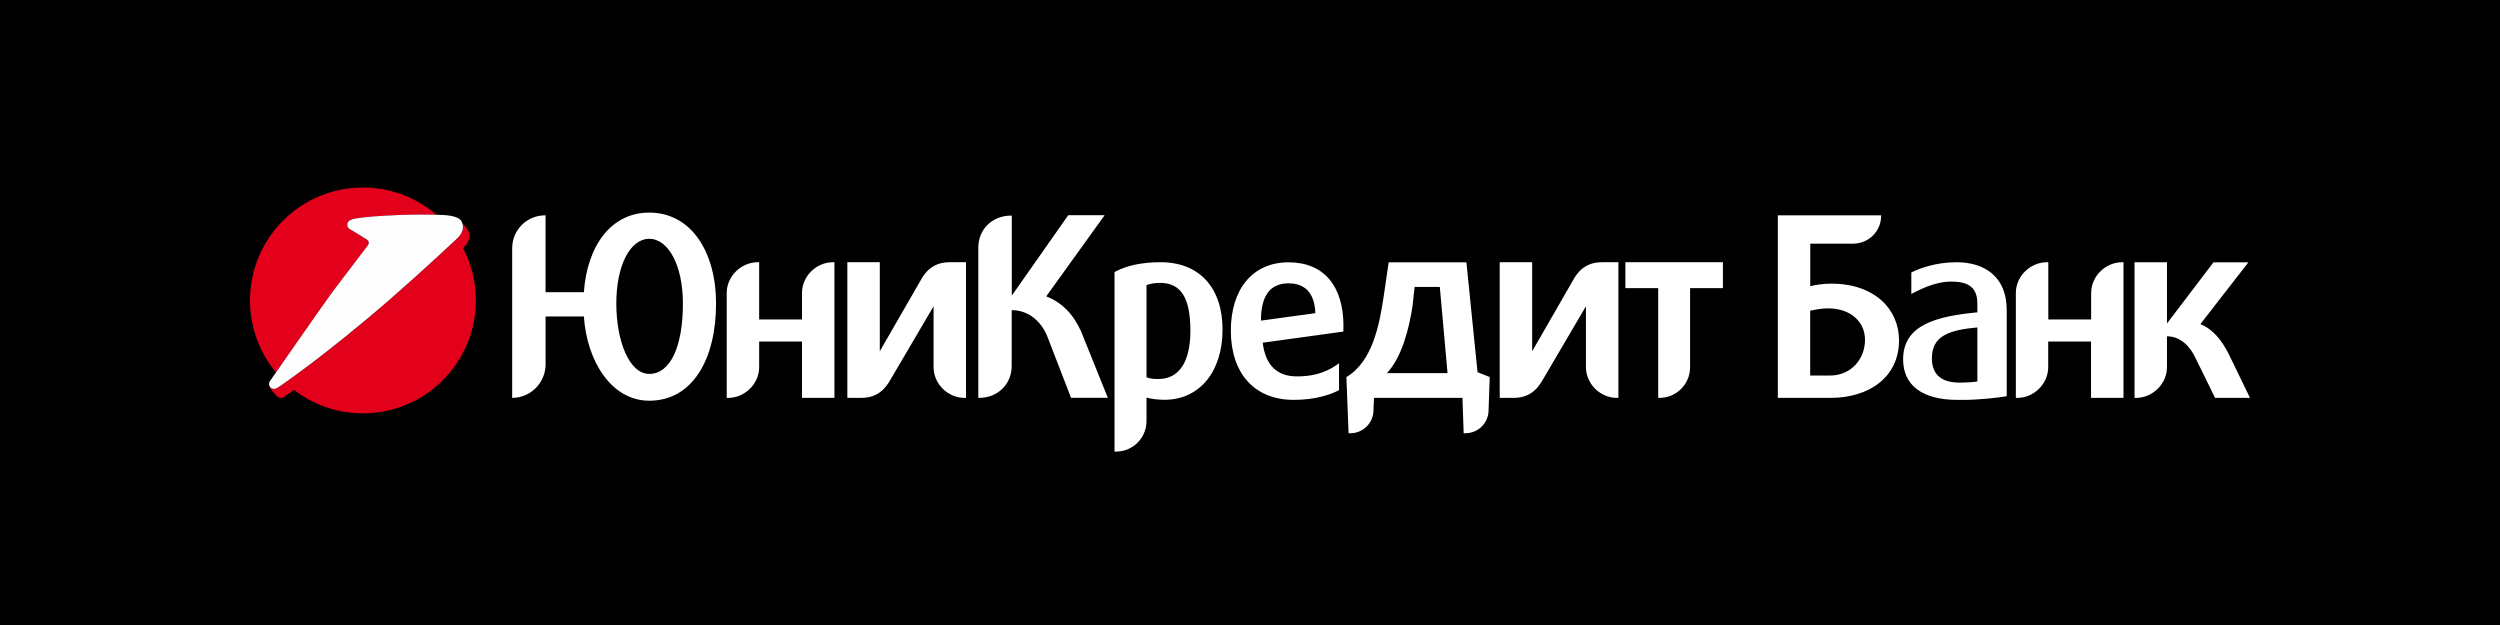 <svg xmlns="http://www.w3.org/2000/svg" viewBox="0 0 200 50">
	<path class="bg-logo" fill="#000" d="M0 0h200v50H0z"/>
	<path fill="#fff" d="M66.634 20.978c-1.336 0-2.475 1.125-2.475 2.46v2.121h-3.426v-4.581h-.113c-1.336 0-2.483 1.125-2.483 2.46v8.393h.113c1.336 0 2.483-1.125 2.483-2.461v-2.045h3.426v4.506h2.596V20.978h-.121Zm103.139 0c-1.336 0-2.482 1.125-2.482 2.46v2.121h-3.427v-4.581h-.113c-1.336 0-2.484 1.125-2.484 2.46v8.393h.114c1.336 0 2.476-1.125 2.476-2.461v-2.045h3.426v4.506h2.596V20.978h-.106ZM51.939 29.913c-1.585 0-2.634-2.596-2.634-5.638 0-3.042 1.109-5.17 2.634-5.17 1.532 0 2.694 2.128 2.694 5.17 0 3.442-.996 5.638-2.694 5.638Zm0-12.906c-3.011 0-4.958 2.596-5.23 6.37H43.645v-6.151h-.022c-1.494 0-2.649 1.185-2.649 2.634v11.97h.023c1.464-.015 2.649-1.208 2.649-2.694v-3.819h3.064c.234 3.547 2.189 6.74 5.23 6.74 3.494 0 5.343-3.374 5.343-7.766.008-4.106-1.97-7.283-5.343-7.283Zm24.053 3.97c-.853 0-1.615.272-2.219 1.238l-3.389 5.887v-7.125h-2.596v10.853h1.102c.838 0 1.6-.272 2.219-1.238l3.577-6.091V29.37c0 1.336 1.14 2.461 2.475 2.461h.121V20.978h-1.29Zm52.189 0c-.853 0-1.615.272-2.219 1.238l-3.389 5.887v-7.125h-2.596v10.853h1.102c.838 0 1.6-.272 2.219-1.238l3.577-6.091V29.37c0 1.336 1.14 2.461 2.483 2.461h.114V20.978h-1.291Zm-41.683 5.562c-.604-1.359-1.502-2.325-2.8-2.83l4.672-6.491h-2.913l-4.513 6.43v-6.4h-.06c-1.494 0-2.619 1.087-2.619 2.558v12.023h.06c1.494 0 2.611-1.087 2.611-2.558v-4.46c1.336 0 2.347.89 2.83 2.053l1.917 4.958h2.943l-2.128-5.283Zm51.336-5.562h-7.804v2.075h2.627v8.777h.113c1.351 0 2.437-1.109 2.437-2.445v-6.332h2.627v-2.075Zm-26.883 8.876c1.2-1.276 1.773-3.562 2.045-5.328l.174-1.57h2.015l.618 6.898h-4.852Zm7.252-.075-.89-8.793h-6.219l-.385 2.634c-.347 2.347-.898 5.291-2.996 6.551l.174 4.491h.135c1.027 0 1.857-.83 1.857-1.857l.038-.974h7.079l.098 2.83h.136c1.027 0 1.857-.83 1.857-1.857l.09-2.642-.974-.385Zm60.114-1.419c-.574-1.14-1.26-2.008-2.287-2.43l3.842-4.943h-2.793l-3.721 4.891v-4.898h-2.595v10.853h.112c1.336 0 2.483-1.125 2.483-2.461v-2.468c1.079 0 1.857.808 2.287 1.751l1.562 3.177H180l-1.683-3.472Zm-31.932 1.683h-1.57v-5.185c.332-.075.913-.189 1.412-.189 1.879 0 2.973 1.117 2.973 2.506.007 1.487-1.049 2.868-2.815 2.868Zm.121-7.351c-.642 0-1.321.106-1.684.204v-3.404h3.442c1.23 0 2.227-.996 2.227-2.226v-.038h-8.264v14.604h4.203c3.148 0 5.494-1.698 5.494-4.604-.007-2.491-1.954-4.536-5.418-4.536Zm-45.631 2.958c0-1.917.679-2.943 2.128-2.981h.099c.716 0 2.052.234 2.128 2.385l-4.355.596Zm6.604.468c0-3.253-1.57-5.132-4.4-5.132-2.868 0-4.611 2.151-4.611 5.464 0 3.411 1.879 5.54 5.034 5.54 1.743 0 2.965-.43 3.622-.777v-2.151c-.657.468-1.57 1.049-3.373 1.049-1.623 0-2.521-.928-2.733-2.694l6.454-.891v-.408h.007Zm50.717 4.393c-.249.06-.89.098-1.433.098-1.397 0-2.212-.604-2.212-1.94 0-1.804 1.373-2.264 3.637-2.475v4.317h.008Zm-5.947-1.758c0 2.038 1.494 3.238 4.354 3.238h.544c1.004 0 2.672-.159 3.389-.294v-6.898c0-2.709-1.819-3.819-4.008-3.819-1.668 0-2.943.483-3.622.815v1.721c1.139-.604 2.166-.989 3.192-.989 1.238 0 2.09.37 2.09 1.743v.717c-3.23.317-5.939.974-5.939 3.766ZM92.634 30.321c-.37 0-.657-.038-.913-.136V22.804c.332-.113.656-.173 1.087-.173 1.683 0 2.423 1.223 2.423 3.819 0 1.736-.445 3.872-2.596 3.872Zm.226-9.343c-1.472 0-2.694.249-3.638.755l-.06.038v14.355h.136c1.336 0 2.423-1.102 2.423-2.438v-1.879c.37.098.875.174 1.434.174 2.808 0 4.649-2.249 4.649-5.615 0-3.351-1.857-5.389-4.943-5.389Z"/>
	<path fill="#E2001A" d="M29.404 19.664c.008-.008.008-.015.015-.023.143-.204.083-.355-.015-.438-.06-.053-1.456-.898-1.456-.898-.098-.068-.166-.181-.166-.317 0-.204.121-.362.407-.445.898-.249 4.068-.377 5.14-.377.37 0 1.019 0 1.592.015l-.023-.023C33.321 15.815 31.268 15 29.034 15 24.045 15 20 19.045 20 24.034c0 2.196.785 4.204 2.083 5.766 1.132-1.63 3.94-5.653 4.551-6.476.709-.951 2.325-3.057 2.596-3.411l.015-.015.159-.234Zm-5.879 11.532c1.525 1.177 3.434 1.872 5.51 1.872 4.989 0 9.034-4.045 9.034-9.034 0-1.51-.37-2.936-1.026-4.181.309-.302.672-.777.43-1.366-.075-.174-.423-.581-.513-.679l.015.038c.219.664-.211 1.079-.528 1.359-.174.159-2.468 2.317-5.155 4.672-2.37 2.075-5.026 4.181-6.559 5.336-2.159 1.615-2.581 1.849-2.581 1.849-.06.03-.151.06-.219.06-.128 0-.249-.06-.317-.151-.015.03-.015.053-.007.068.234.377.619.807.838.807.068 0 .166-.03.227-.06-.007-.008.166-.098.853-.589Z"/>
	<path fill="#FEFEFE" d="M29.419 19.64c.136-.204.083-.355-.015-.438-.06-.053-1.457-.898-1.457-.898-.098-.068-.166-.181-.166-.317 0-.211.128-.362.407-.445.898-.249 4.068-.377 5.14-.377.506 0 1.517 0 2.174.038.74.045 1.306.204 1.449.558.272.702-.181 1.14-.506 1.434-.173.159-2.46 2.317-5.155 4.672-2.37 2.075-5.026 4.181-6.559 5.336-2.159 1.615-2.581 1.849-2.581 1.849-.06.03-.151.06-.226.06-.226 0-.4-.174-.4-.393 0-.083.023-.166.068-.226 0 0 4.257-6.128 5.026-7.17.777-1.034 2.634-3.464 2.634-3.464s.03-.023.166-.219Z"/>
</svg>